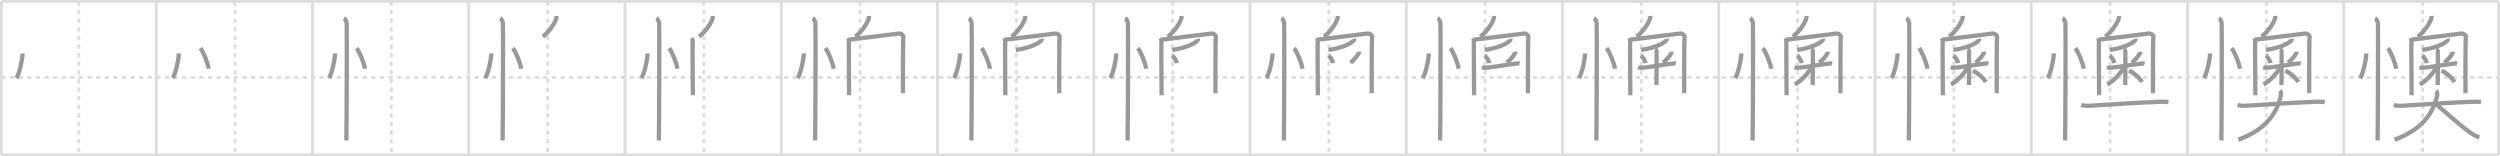 <svg width="1744px" height="109px" viewBox="0 0 1744 109" xmlns="http://www.w3.org/2000/svg" xmlns:xlink="http://www.w3.org/1999/xlink" xml:space="preserve" version="1.1" baseProfile="full">
<line x1="1" y1="1" x2="1743" y2="1" style="stroke:#ddd;stroke-width:2"></line>
<line x1="1" y1="1" x2="1" y2="108" style="stroke:#ddd;stroke-width:2"></line>
<line x1="1" y1="108" x2="1743" y2="108" style="stroke:#ddd;stroke-width:2"></line>
<line x1="1743" y1="1" x2="1743" y2="108" style="stroke:#ddd;stroke-width:2"></line>
<line x1="109" y1="1" x2="109" y2="108" style="stroke:#ddd;stroke-width:2"></line>
<line x1="218" y1="1" x2="218" y2="108" style="stroke:#ddd;stroke-width:2"></line>
<line x1="327" y1="1" x2="327" y2="108" style="stroke:#ddd;stroke-width:2"></line>
<line x1="436" y1="1" x2="436" y2="108" style="stroke:#ddd;stroke-width:2"></line>
<line x1="545" y1="1" x2="545" y2="108" style="stroke:#ddd;stroke-width:2"></line>
<line x1="654" y1="1" x2="654" y2="108" style="stroke:#ddd;stroke-width:2"></line>
<line x1="763" y1="1" x2="763" y2="108" style="stroke:#ddd;stroke-width:2"></line>
<line x1="872" y1="1" x2="872" y2="108" style="stroke:#ddd;stroke-width:2"></line>
<line x1="981" y1="1" x2="981" y2="108" style="stroke:#ddd;stroke-width:2"></line>
<line x1="1090" y1="1" x2="1090" y2="108" style="stroke:#ddd;stroke-width:2"></line>
<line x1="1199" y1="1" x2="1199" y2="108" style="stroke:#ddd;stroke-width:2"></line>
<line x1="1308" y1="1" x2="1308" y2="108" style="stroke:#ddd;stroke-width:2"></line>
<line x1="1417" y1="1" x2="1417" y2="108" style="stroke:#ddd;stroke-width:2"></line>
<line x1="1526" y1="1" x2="1526" y2="108" style="stroke:#ddd;stroke-width:2"></line>
<line x1="1635" y1="1" x2="1635" y2="108" style="stroke:#ddd;stroke-width:2"></line>
<line x1="1" y1="54" x2="1743" y2="54" style="stroke:#ddd;stroke-width:2;stroke-dasharray:3 3"></line>
<line x1="55" y1="1" x2="55" y2="108" style="stroke:#ddd;stroke-width:2;stroke-dasharray:3 3"></line>
<line x1="164" y1="1" x2="164" y2="108" style="stroke:#ddd;stroke-width:2;stroke-dasharray:3 3"></line>
<line x1="273" y1="1" x2="273" y2="108" style="stroke:#ddd;stroke-width:2;stroke-dasharray:3 3"></line>
<line x1="382" y1="1" x2="382" y2="108" style="stroke:#ddd;stroke-width:2;stroke-dasharray:3 3"></line>
<line x1="491" y1="1" x2="491" y2="108" style="stroke:#ddd;stroke-width:2;stroke-dasharray:3 3"></line>
<line x1="600" y1="1" x2="600" y2="108" style="stroke:#ddd;stroke-width:2;stroke-dasharray:3 3"></line>
<line x1="709" y1="1" x2="709" y2="108" style="stroke:#ddd;stroke-width:2;stroke-dasharray:3 3"></line>
<line x1="818" y1="1" x2="818" y2="108" style="stroke:#ddd;stroke-width:2;stroke-dasharray:3 3"></line>
<line x1="927" y1="1" x2="927" y2="108" style="stroke:#ddd;stroke-width:2;stroke-dasharray:3 3"></line>
<line x1="1036" y1="1" x2="1036" y2="108" style="stroke:#ddd;stroke-width:2;stroke-dasharray:3 3"></line>
<line x1="1145" y1="1" x2="1145" y2="108" style="stroke:#ddd;stroke-width:2;stroke-dasharray:3 3"></line>
<line x1="1254" y1="1" x2="1254" y2="108" style="stroke:#ddd;stroke-width:2;stroke-dasharray:3 3"></line>
<line x1="1363" y1="1" x2="1363" y2="108" style="stroke:#ddd;stroke-width:2;stroke-dasharray:3 3"></line>
<line x1="1472" y1="1" x2="1472" y2="108" style="stroke:#ddd;stroke-width:2;stroke-dasharray:3 3"></line>
<line x1="1581" y1="1" x2="1581" y2="108" style="stroke:#ddd;stroke-width:2;stroke-dasharray:3 3"></line>
<line x1="1690" y1="1" x2="1690" y2="108" style="stroke:#ddd;stroke-width:2;stroke-dasharray:3 3"></line>
<path d="M15.72,37.25c0.03,4.25-2.21,13.94-4.19,17.25" style="fill:none;stroke:#999;stroke-width:3"></path>

<path d="M124.72,37.25c0.03,4.25-2.21,13.94-4.19,17.25" style="fill:none;stroke:#999;stroke-width:3"></path>
<path d="M139.77,33.58c2.04,2.54,5.28,10.43,5.79,14.38" style="fill:none;stroke:#999;stroke-width:3"></path>

<path d="M233.72,37.25c0.03,4.25-2.21,13.94-4.19,17.25" style="fill:none;stroke:#999;stroke-width:3"></path>
<path d="M248.77,33.58c2.04,2.54,5.28,10.43,5.79,14.38" style="fill:none;stroke:#999;stroke-width:3"></path>
<path d="M239.87,12.75c1.09,0.5,1.74,2.25,1.96,3.25c0.22,1,0,75.75-0.22,82" style="fill:none;stroke:#999;stroke-width:3"></path>

<path d="M342.72,37.25c0.03,4.25-2.21,13.94-4.19,17.25" style="fill:none;stroke:#999;stroke-width:3"></path>
<path d="M357.77,33.58c2.04,2.54,5.28,10.43,5.79,14.38" style="fill:none;stroke:#999;stroke-width:3"></path>
<path d="M348.87,12.75c1.09,0.5,1.74,2.25,1.96,3.25c0.22,1,0,75.75-0.22,82" style="fill:none;stroke:#999;stroke-width:3"></path>
<path d="M388.19,11.14c0.03,0.34,0.05,0.88-0.05,1.36c-0.65,2.88-4.37,9.2-9.46,13.06" style="fill:none;stroke:#999;stroke-width:3"></path>

<path d="M451.72,37.25c0.03,4.25-2.21,13.94-4.19,17.25" style="fill:none;stroke:#999;stroke-width:3"></path>
<path d="M466.77,33.58c2.04,2.54,5.28,10.43,5.79,14.38" style="fill:none;stroke:#999;stroke-width:3"></path>
<path d="M457.87,12.75c1.09,0.5,1.74,2.25,1.96,3.25c0.22,1,0,75.75-0.22,82" style="fill:none;stroke:#999;stroke-width:3"></path>
<path d="M497.19,11.14c0.03,0.34,0.05,0.88-0.05,1.36c-0.65,2.88-4.37,9.2-9.46,13.06" style="fill:none;stroke:#999;stroke-width:3"></path>
<path d="M482.65,26.52c0.41,0.79,0.68,2.06,0.54,3.49c-0.14,1.43,0.14,34.07,0.14,36.45" style="fill:none;stroke:#999;stroke-width:3"></path>

<path d="M560.72,37.25c0.03,4.25-2.21,13.94-4.19,17.25" style="fill:none;stroke:#999;stroke-width:3"></path>
<path d="M575.77,33.58c2.04,2.54,5.28,10.43,5.79,14.38" style="fill:none;stroke:#999;stroke-width:3"></path>
<path d="M566.87,12.75c1.09,0.5,1.74,2.25,1.96,3.25c0.22,1,0,75.75-0.22,82" style="fill:none;stroke:#999;stroke-width:3"></path>
<path d="M606.19,11.14c0.03,0.34,0.05,0.88-0.05,1.36c-0.65,2.88-4.37,9.2-9.46,13.06" style="fill:none;stroke:#999;stroke-width:3"></path>
<path d="M591.65,26.52c0.41,0.79,0.68,2.06,0.54,3.49c-0.14,1.43,0.14,34.07,0.14,36.45" style="fill:none;stroke:#999;stroke-width:3"></path>
<path d="M592.67,27.61c7.52-0.96,32.98-3.94,34-4.16c2.17-0.48,3.77,1.66,3.53,2.4C629.8,27.11,629.9,61.35,629.9,65" style="fill:none;stroke:#999;stroke-width:3"></path>

<path d="M669.72,37.25c0.03,4.25-2.21,13.94-4.19,17.25" style="fill:none;stroke:#999;stroke-width:3"></path>
<path d="M684.77,33.58c2.04,2.54,5.28,10.43,5.79,14.38" style="fill:none;stroke:#999;stroke-width:3"></path>
<path d="M675.87,12.75c1.09,0.5,1.74,2.25,1.96,3.25c0.22,1,0,75.75-0.22,82" style="fill:none;stroke:#999;stroke-width:3"></path>
<path d="M715.19,11.14c0.03,0.34,0.05,0.88-0.05,1.36c-0.65,2.88-4.37,9.2-9.46,13.06" style="fill:none;stroke:#999;stroke-width:3"></path>
<path d="M700.65,26.52c0.41,0.79,0.68,2.06,0.54,3.49c-0.14,1.43,0.14,34.07,0.14,36.45" style="fill:none;stroke:#999;stroke-width:3"></path>
<path d="M701.67,27.61c7.52-0.96,32.98-3.94,34-4.16c2.17-0.48,3.77,1.66,3.53,2.4C738.8,27.11,738.9,61.35,738.9,65" style="fill:none;stroke:#999;stroke-width:3"></path>
<path d="M726.69,27.07c0.05,0.19,0.07,0.47-0.1,0.78c-1.39,2.54-9.49,5.92-17.9,6.97" style="fill:none;stroke:#999;stroke-width:3"></path>

<path d="M778.72,37.25c0.03,4.25-2.21,13.94-4.19,17.25" style="fill:none;stroke:#999;stroke-width:3"></path>
<path d="M793.77,33.58c2.04,2.54,5.28,10.43,5.79,14.38" style="fill:none;stroke:#999;stroke-width:3"></path>
<path d="M784.87,12.75c1.09,0.5,1.74,2.25,1.96,3.25c0.22,1,0,75.75-0.22,82" style="fill:none;stroke:#999;stroke-width:3"></path>
<path d="M824.19,11.14c0.03,0.34,0.05,0.88-0.05,1.36c-0.65,2.88-4.37,9.2-9.46,13.06" style="fill:none;stroke:#999;stroke-width:3"></path>
<path d="M809.65,26.52c0.41,0.79,0.68,2.06,0.54,3.49c-0.14,1.43,0.14,34.07,0.14,36.45" style="fill:none;stroke:#999;stroke-width:3"></path>
<path d="M810.67,27.61c7.52-0.96,32.98-3.94,34-4.16c2.17-0.48,3.77,1.66,3.53,2.4C847.8,27.11,847.9,61.35,847.9,65" style="fill:none;stroke:#999;stroke-width:3"></path>
<path d="M835.69,27.07c0.05,0.19,0.07,0.47-0.1,0.78c-1.39,2.54-9.49,5.92-17.9,6.97" style="fill:none;stroke:#999;stroke-width:3"></path>
<path d="M817.81,38.81c1.15,0.97,2.89,3.72,3.18,5.23" style="fill:none;stroke:#999;stroke-width:3"></path>

<path d="M887.72,37.25c0.03,4.25-2.21,13.94-4.19,17.25" style="fill:none;stroke:#999;stroke-width:3"></path>
<path d="M902.77,33.58c2.04,2.54,5.28,10.43,5.79,14.38" style="fill:none;stroke:#999;stroke-width:3"></path>
<path d="M893.87,12.75c1.09,0.5,1.74,2.25,1.96,3.25c0.22,1,0,75.75-0.22,82" style="fill:none;stroke:#999;stroke-width:3"></path>
<path d="M933.19,11.14c0.03,0.34,0.05,0.88-0.05,1.36c-0.65,2.88-4.37,9.2-9.46,13.06" style="fill:none;stroke:#999;stroke-width:3"></path>
<path d="M918.65,26.52c0.41,0.79,0.68,2.06,0.54,3.49c-0.14,1.43,0.14,34.07,0.14,36.45" style="fill:none;stroke:#999;stroke-width:3"></path>
<path d="M919.67,27.61c7.52-0.96,32.98-3.94,34-4.16c2.17-0.48,3.77,1.66,3.53,2.4C956.8,27.11,956.9,61.35,956.9,65" style="fill:none;stroke:#999;stroke-width:3"></path>
<path d="M944.69,27.07c0.05,0.19,0.07,0.47-0.1,0.78c-1.39,2.54-9.49,5.92-17.9,6.97" style="fill:none;stroke:#999;stroke-width:3"></path>
<path d="M926.81,38.81c1.15,0.97,2.89,3.72,3.18,5.23" style="fill:none;stroke:#999;stroke-width:3"></path>
<path d="M948.02,36.08c0.01,0.18,0.09,0.48-0.03,0.73c-0.99,1.96-2.59,4.27-5.87,6.97" style="fill:none;stroke:#999;stroke-width:3"></path>

<path d="M996.72,37.25c0.03,4.25-2.21,13.94-4.19,17.25" style="fill:none;stroke:#999;stroke-width:3"></path>
<path d="M1011.77,33.58c2.04,2.54,5.28,10.43,5.79,14.38" style="fill:none;stroke:#999;stroke-width:3"></path>
<path d="M1002.87,12.75c1.09,0.5,1.74,2.25,1.96,3.25c0.22,1,0,75.75-0.22,82" style="fill:none;stroke:#999;stroke-width:3"></path>
<path d="M1042.19,11.14c0.03,0.34,0.05,0.88-0.05,1.36c-0.65,2.88-4.37,9.2-9.46,13.06" style="fill:none;stroke:#999;stroke-width:3"></path>
<path d="M1027.65,26.52c0.41,0.79,0.68,2.06,0.54,3.49c-0.14,1.43,0.14,34.07,0.14,36.45" style="fill:none;stroke:#999;stroke-width:3"></path>
<path d="M1028.67,27.61c7.52-0.96,32.98-3.94,34-4.16c2.17-0.48,3.77,1.66,3.53,2.4C1065.8,27.11,1065.9,61.35,1065.9,65" style="fill:none;stroke:#999;stroke-width:3"></path>
<path d="M1053.69,27.07c0.05,0.19,0.07,0.47-0.1,0.78c-1.39,2.54-9.49,5.92-17.9,6.97" style="fill:none;stroke:#999;stroke-width:3"></path>
<path d="M1035.81,38.81c1.15,0.97,2.89,3.72,3.18,5.23" style="fill:none;stroke:#999;stroke-width:3"></path>
<path d="M1057.02,36.08c0.01,0.18,0.09,0.48-0.03,0.73c-0.99,1.96-2.59,4.27-5.87,6.97" style="fill:none;stroke:#999;stroke-width:3"></path>
<path d="M1033.79,46.89c0.33,0.12,1.21,0.33,2.08,0.37c2.41,0.12,17.91-2.55,22.57-2.97c0.88-0.08,1.1-0.12,1.64,0" style="fill:none;stroke:#999;stroke-width:3"></path>

<path d="M1105.72,37.25c0.03,4.25-2.21,13.94-4.19,17.25" style="fill:none;stroke:#999;stroke-width:3"></path>
<path d="M1120.77,33.58c2.04,2.54,5.28,10.43,5.79,14.38" style="fill:none;stroke:#999;stroke-width:3"></path>
<path d="M1111.87,12.75c1.09,0.5,1.74,2.25,1.96,3.25c0.22,1,0,75.75-0.22,82" style="fill:none;stroke:#999;stroke-width:3"></path>
<path d="M1151.19,11.14c0.03,0.34,0.05,0.88-0.05,1.36c-0.65,2.88-4.37,9.2-9.46,13.06" style="fill:none;stroke:#999;stroke-width:3"></path>
<path d="M1136.65,26.52c0.41,0.79,0.68,2.06,0.54,3.49c-0.14,1.43,0.14,34.07,0.14,36.45" style="fill:none;stroke:#999;stroke-width:3"></path>
<path d="M1137.67,27.61c7.52-0.96,32.98-3.94,34-4.16c2.17-0.48,3.77,1.66,3.53,2.4C1174.8,27.11,1174.9,61.35,1174.9,65" style="fill:none;stroke:#999;stroke-width:3"></path>
<path d="M1162.69,27.07c0.05,0.19,0.07,0.47-0.1,0.78c-1.39,2.54-9.49,5.92-17.9,6.97" style="fill:none;stroke:#999;stroke-width:3"></path>
<path d="M1144.81,38.81c1.15,0.97,2.89,3.72,3.18,5.23" style="fill:none;stroke:#999;stroke-width:3"></path>
<path d="M1166.02,36.08c0.01,0.18,0.09,0.48-0.03,0.73c-0.99,1.96-2.59,4.27-5.87,6.97" style="fill:none;stroke:#999;stroke-width:3"></path>
<path d="M1142.79,46.89c0.33,0.12,1.21,0.33,2.08,0.37c2.41,0.12,17.91-2.55,22.57-2.97c0.88-0.08,1.1-0.12,1.64,0" style="fill:none;stroke:#999;stroke-width:3"></path>
<path d="M1154.65,34.21c0.55,0.25,0.88,1.11,0.99,1.6c0.11,0.49,0,20.41-0.11,23.49" style="fill:none;stroke:#999;stroke-width:3"></path>

<path d="M1214.72,37.25c0.03,4.25-2.21,13.94-4.19,17.25" style="fill:none;stroke:#999;stroke-width:3"></path>
<path d="M1229.77,33.58c2.04,2.54,5.28,10.43,5.79,14.38" style="fill:none;stroke:#999;stroke-width:3"></path>
<path d="M1220.87,12.75c1.09,0.5,1.74,2.25,1.96,3.25c0.22,1,0,75.75-0.22,82" style="fill:none;stroke:#999;stroke-width:3"></path>
<path d="M1260.19,11.14c0.03,0.34,0.05,0.88-0.05,1.36c-0.65,2.88-4.37,9.2-9.46,13.06" style="fill:none;stroke:#999;stroke-width:3"></path>
<path d="M1245.65,26.52c0.41,0.79,0.68,2.06,0.54,3.49c-0.14,1.43,0.14,34.07,0.14,36.45" style="fill:none;stroke:#999;stroke-width:3"></path>
<path d="M1246.67,27.61c7.52-0.96,32.98-3.94,34-4.16c2.17-0.48,3.77,1.66,3.53,2.4C1283.8,27.11,1283.9,61.35,1283.9,65" style="fill:none;stroke:#999;stroke-width:3"></path>
<path d="M1271.69,27.07c0.05,0.19,0.07,0.47-0.1,0.78c-1.39,2.54-9.49,5.92-17.9,6.97" style="fill:none;stroke:#999;stroke-width:3"></path>
<path d="M1253.81,38.81c1.15,0.97,2.89,3.72,3.18,5.23" style="fill:none;stroke:#999;stroke-width:3"></path>
<path d="M1275.02,36.08c0.01,0.18,0.09,0.48-0.03,0.73c-0.99,1.96-2.59,4.27-5.87,6.97" style="fill:none;stroke:#999;stroke-width:3"></path>
<path d="M1251.79,46.89c0.33,0.12,1.21,0.33,2.08,0.37c2.41,0.12,17.91-2.55,22.57-2.97c0.88-0.08,1.1-0.12,1.64,0" style="fill:none;stroke:#999;stroke-width:3"></path>
<path d="M1263.65,34.21c0.55,0.25,0.88,1.11,0.99,1.6c0.11,0.49,0,20.41-0.11,23.49" style="fill:none;stroke:#999;stroke-width:3"></path>
<path d="M1263.98,46.33c-2.11,4.23-7.23,10.16-11.97,12.6" style="fill:none;stroke:#999;stroke-width:3"></path>

<path d="M1323.72,37.25c0.03,4.25-2.21,13.94-4.19,17.25" style="fill:none;stroke:#999;stroke-width:3"></path>
<path d="M1338.77,33.58c2.04,2.54,5.28,10.43,5.79,14.38" style="fill:none;stroke:#999;stroke-width:3"></path>
<path d="M1329.87,12.75c1.09,0.5,1.74,2.25,1.96,3.25c0.22,1,0,75.75-0.22,82" style="fill:none;stroke:#999;stroke-width:3"></path>
<path d="M1369.19,11.14c0.03,0.34,0.05,0.88-0.05,1.36c-0.65,2.88-4.37,9.2-9.46,13.06" style="fill:none;stroke:#999;stroke-width:3"></path>
<path d="M1354.65,26.52c0.41,0.79,0.68,2.06,0.54,3.49c-0.14,1.43,0.14,34.07,0.14,36.45" style="fill:none;stroke:#999;stroke-width:3"></path>
<path d="M1355.67,27.61c7.52-0.96,32.98-3.94,34-4.16c2.17-0.48,3.77,1.66,3.53,2.4C1392.8,27.11,1392.9,61.35,1392.9,65" style="fill:none;stroke:#999;stroke-width:3"></path>
<path d="M1380.69,27.07c0.05,0.19,0.07,0.47-0.1,0.78c-1.39,2.54-9.49,5.92-17.9,6.97" style="fill:none;stroke:#999;stroke-width:3"></path>
<path d="M1362.81,38.81c1.15,0.97,2.89,3.72,3.18,5.23" style="fill:none;stroke:#999;stroke-width:3"></path>
<path d="M1384.02,36.08c0.01,0.18,0.09,0.48-0.03,0.73c-0.99,1.96-2.59,4.27-5.87,6.97" style="fill:none;stroke:#999;stroke-width:3"></path>
<path d="M1360.79,46.89c0.33,0.12,1.21,0.33,2.08,0.37c2.41,0.12,17.91-2.55,22.57-2.97c0.88-0.08,1.1-0.12,1.64,0" style="fill:none;stroke:#999;stroke-width:3"></path>
<path d="M1372.65,34.21c0.55,0.25,0.88,1.11,0.99,1.6c0.11,0.49,0,20.41-0.11,23.49" style="fill:none;stroke:#999;stroke-width:3"></path>
<path d="M1372.98,46.33c-2.11,4.23-7.23,10.16-11.97,12.6" style="fill:none;stroke:#999;stroke-width:3"></path>
<path d="M1376.25,49.21c3.34,1.82,7.33,4.9,8.98,8.03" style="fill:none;stroke:#999;stroke-width:3"></path>

<path d="M1432.72,37.25c0.03,4.25-2.21,13.94-4.19,17.25" style="fill:none;stroke:#999;stroke-width:3"></path>
<path d="M1447.77,33.58c2.04,2.54,5.28,10.43,5.79,14.38" style="fill:none;stroke:#999;stroke-width:3"></path>
<path d="M1438.87,12.75c1.09,0.5,1.74,2.25,1.96,3.25c0.22,1,0,75.75-0.22,82" style="fill:none;stroke:#999;stroke-width:3"></path>
<path d="M1478.19,11.14c0.03,0.34,0.05,0.88-0.05,1.36c-0.65,2.88-4.37,9.2-9.46,13.06" style="fill:none;stroke:#999;stroke-width:3"></path>
<path d="M1463.65,26.52c0.41,0.79,0.68,2.06,0.54,3.49c-0.14,1.43,0.14,34.07,0.14,36.45" style="fill:none;stroke:#999;stroke-width:3"></path>
<path d="M1464.67,27.61c7.52-0.96,32.98-3.94,34-4.16c2.17-0.48,3.77,1.66,3.53,2.4C1501.8,27.11,1501.9,61.35,1501.9,65" style="fill:none;stroke:#999;stroke-width:3"></path>
<path d="M1489.69,27.07c0.05,0.19,0.07,0.47-0.1,0.78c-1.39,2.54-9.49,5.92-17.9,6.97" style="fill:none;stroke:#999;stroke-width:3"></path>
<path d="M1471.81,38.81c1.15,0.97,2.89,3.72,3.18,5.23" style="fill:none;stroke:#999;stroke-width:3"></path>
<path d="M1493.02,36.08c0.01,0.18,0.09,0.48-0.03,0.73c-0.99,1.96-2.59,4.27-5.87,6.97" style="fill:none;stroke:#999;stroke-width:3"></path>
<path d="M1469.79,46.89c0.33,0.12,1.21,0.33,2.08,0.37c2.41,0.12,17.91-2.55,22.57-2.97c0.88-0.08,1.1-0.12,1.64,0" style="fill:none;stroke:#999;stroke-width:3"></path>
<path d="M1481.65,34.21c0.55,0.25,0.88,1.11,0.99,1.6c0.11,0.49,0,20.41-0.11,23.49" style="fill:none;stroke:#999;stroke-width:3"></path>
<path d="M1481.98,46.33c-2.11,4.23-7.23,10.16-11.97,12.6" style="fill:none;stroke:#999;stroke-width:3"></path>
<path d="M1485.25,49.21c3.34,1.82,7.33,4.9,8.98,8.03" style="fill:none;stroke:#999;stroke-width:3"></path>
<path d="M1451.88,73.25c0.99,0.32,3.63,0.69,5.74,0.55c14.23-0.95,36.41-2.36,49.19-2.81c2.2-0.08,3.96-0.04,5.95,0.21" style="fill:none;stroke:#999;stroke-width:3"></path>

<path d="M1541.72,37.25c0.03,4.25-2.21,13.94-4.19,17.25" style="fill:none;stroke:#999;stroke-width:3"></path>
<path d="M1556.77,33.58c2.04,2.54,5.28,10.43,5.79,14.38" style="fill:none;stroke:#999;stroke-width:3"></path>
<path d="M1547.87,12.75c1.09,0.5,1.74,2.25,1.96,3.25c0.22,1,0,75.75-0.22,82" style="fill:none;stroke:#999;stroke-width:3"></path>
<path d="M1587.19,11.14c0.03,0.34,0.05,0.88-0.05,1.36c-0.65,2.88-4.37,9.2-9.46,13.06" style="fill:none;stroke:#999;stroke-width:3"></path>
<path d="M1572.65,26.52c0.41,0.79,0.68,2.06,0.54,3.49c-0.14,1.43,0.14,34.07,0.14,36.45" style="fill:none;stroke:#999;stroke-width:3"></path>
<path d="M1573.67,27.61c7.52-0.96,32.98-3.94,34-4.16c2.17-0.48,3.77,1.66,3.53,2.4C1610.8,27.11,1610.9,61.35,1610.9,65" style="fill:none;stroke:#999;stroke-width:3"></path>
<path d="M1598.69,27.07c0.05,0.19,0.07,0.47-0.1,0.78c-1.39,2.54-9.49,5.92-17.9,6.97" style="fill:none;stroke:#999;stroke-width:3"></path>
<path d="M1580.81,38.81c1.15,0.97,2.89,3.72,3.18,5.23" style="fill:none;stroke:#999;stroke-width:3"></path>
<path d="M1602.02,36.08c0.01,0.18,0.09,0.48-0.03,0.73c-0.99,1.96-2.59,4.27-5.87,6.97" style="fill:none;stroke:#999;stroke-width:3"></path>
<path d="M1578.79,46.89c0.33,0.12,1.21,0.33,2.08,0.37c2.41,0.12,17.91-2.55,22.57-2.97c0.88-0.08,1.1-0.12,1.64,0" style="fill:none;stroke:#999;stroke-width:3"></path>
<path d="M1590.65,34.21c0.55,0.25,0.88,1.11,0.99,1.6c0.11,0.49,0,20.41-0.11,23.49" style="fill:none;stroke:#999;stroke-width:3"></path>
<path d="M1590.98,46.33c-2.11,4.23-7.23,10.16-11.97,12.6" style="fill:none;stroke:#999;stroke-width:3"></path>
<path d="M1594.25,49.21c3.34,1.82,7.33,4.9,8.98,8.03" style="fill:none;stroke:#999;stroke-width:3"></path>
<path d="M1560.88,73.25c0.99,0.32,3.63,0.69,5.74,0.55c14.23-0.95,36.41-2.36,49.19-2.81c2.2-0.08,3.96-0.04,5.95,0.21" style="fill:none;stroke:#999;stroke-width:3"></path>
<path d="M1590.51,63.19c0.46,0.45,0.91,2.38,0.69,3.33C1587.51,82.88,1576.78,91.65,1561.42,97.5" style="fill:none;stroke:#999;stroke-width:3"></path>

<path d="M1650.72,37.25c0.03,4.25-2.21,13.94-4.19,17.25" style="fill:none;stroke:#999;stroke-width:3"></path>
<path d="M1665.77,33.58c2.04,2.54,5.28,10.43,5.79,14.38" style="fill:none;stroke:#999;stroke-width:3"></path>
<path d="M1656.87,12.75c1.09,0.5,1.74,2.25,1.96,3.25c0.22,1,0,75.75-0.22,82" style="fill:none;stroke:#999;stroke-width:3"></path>
<path d="M1696.19,11.14c0.03,0.34,0.05,0.88-0.05,1.36c-0.65,2.88-4.37,9.2-9.46,13.06" style="fill:none;stroke:#999;stroke-width:3"></path>
<path d="M1681.65,26.52c0.41,0.79,0.68,2.06,0.54,3.49c-0.14,1.43,0.14,34.07,0.14,36.45" style="fill:none;stroke:#999;stroke-width:3"></path>
<path d="M1682.67,27.61c7.52-0.96,32.98-3.94,34-4.16c2.17-0.48,3.77,1.66,3.53,2.4C1719.8,27.11,1719.9,61.35,1719.9,65" style="fill:none;stroke:#999;stroke-width:3"></path>
<path d="M1707.69,27.07c0.05,0.19,0.07,0.47-0.1,0.78c-1.39,2.54-9.49,5.92-17.9,6.97" style="fill:none;stroke:#999;stroke-width:3"></path>
<path d="M1689.81,38.81c1.15,0.97,2.89,3.72,3.18,5.23" style="fill:none;stroke:#999;stroke-width:3"></path>
<path d="M1711.02,36.08c0.01,0.18,0.09,0.48-0.03,0.73c-0.99,1.96-2.59,4.27-5.87,6.97" style="fill:none;stroke:#999;stroke-width:3"></path>
<path d="M1687.79,46.89c0.33,0.12,1.21,0.33,2.08,0.37c2.41,0.12,17.91-2.55,22.57-2.97c0.88-0.08,1.1-0.12,1.64,0" style="fill:none;stroke:#999;stroke-width:3"></path>
<path d="M1699.65,34.21c0.55,0.25,0.88,1.11,0.99,1.6c0.11,0.49,0,20.41-0.11,23.49" style="fill:none;stroke:#999;stroke-width:3"></path>
<path d="M1699.98,46.33c-2.11,4.23-7.23,10.16-11.97,12.6" style="fill:none;stroke:#999;stroke-width:3"></path>
<path d="M1703.25,49.21c3.34,1.82,7.33,4.9,8.98,8.03" style="fill:none;stroke:#999;stroke-width:3"></path>
<path d="M1669.88,73.25c0.99,0.32,3.63,0.69,5.74,0.55c14.23-0.95,36.41-2.36,49.19-2.81c2.2-0.08,3.96-0.04,5.95,0.21" style="fill:none;stroke:#999;stroke-width:3"></path>
<path d="M1699.51,63.19c0.46,0.45,0.91,2.38,0.69,3.33C1696.51,82.88,1685.78,91.65,1670.42,97.5" style="fill:none;stroke:#999;stroke-width:3"></path>
<path d="M1698.83,72.2c6.24,5.22,20.8,18.5,27.03,21.99c2.12,1.19,2.86,1.36,3.82,1.48" style="fill:none;stroke:#999;stroke-width:3"></path>

</svg>